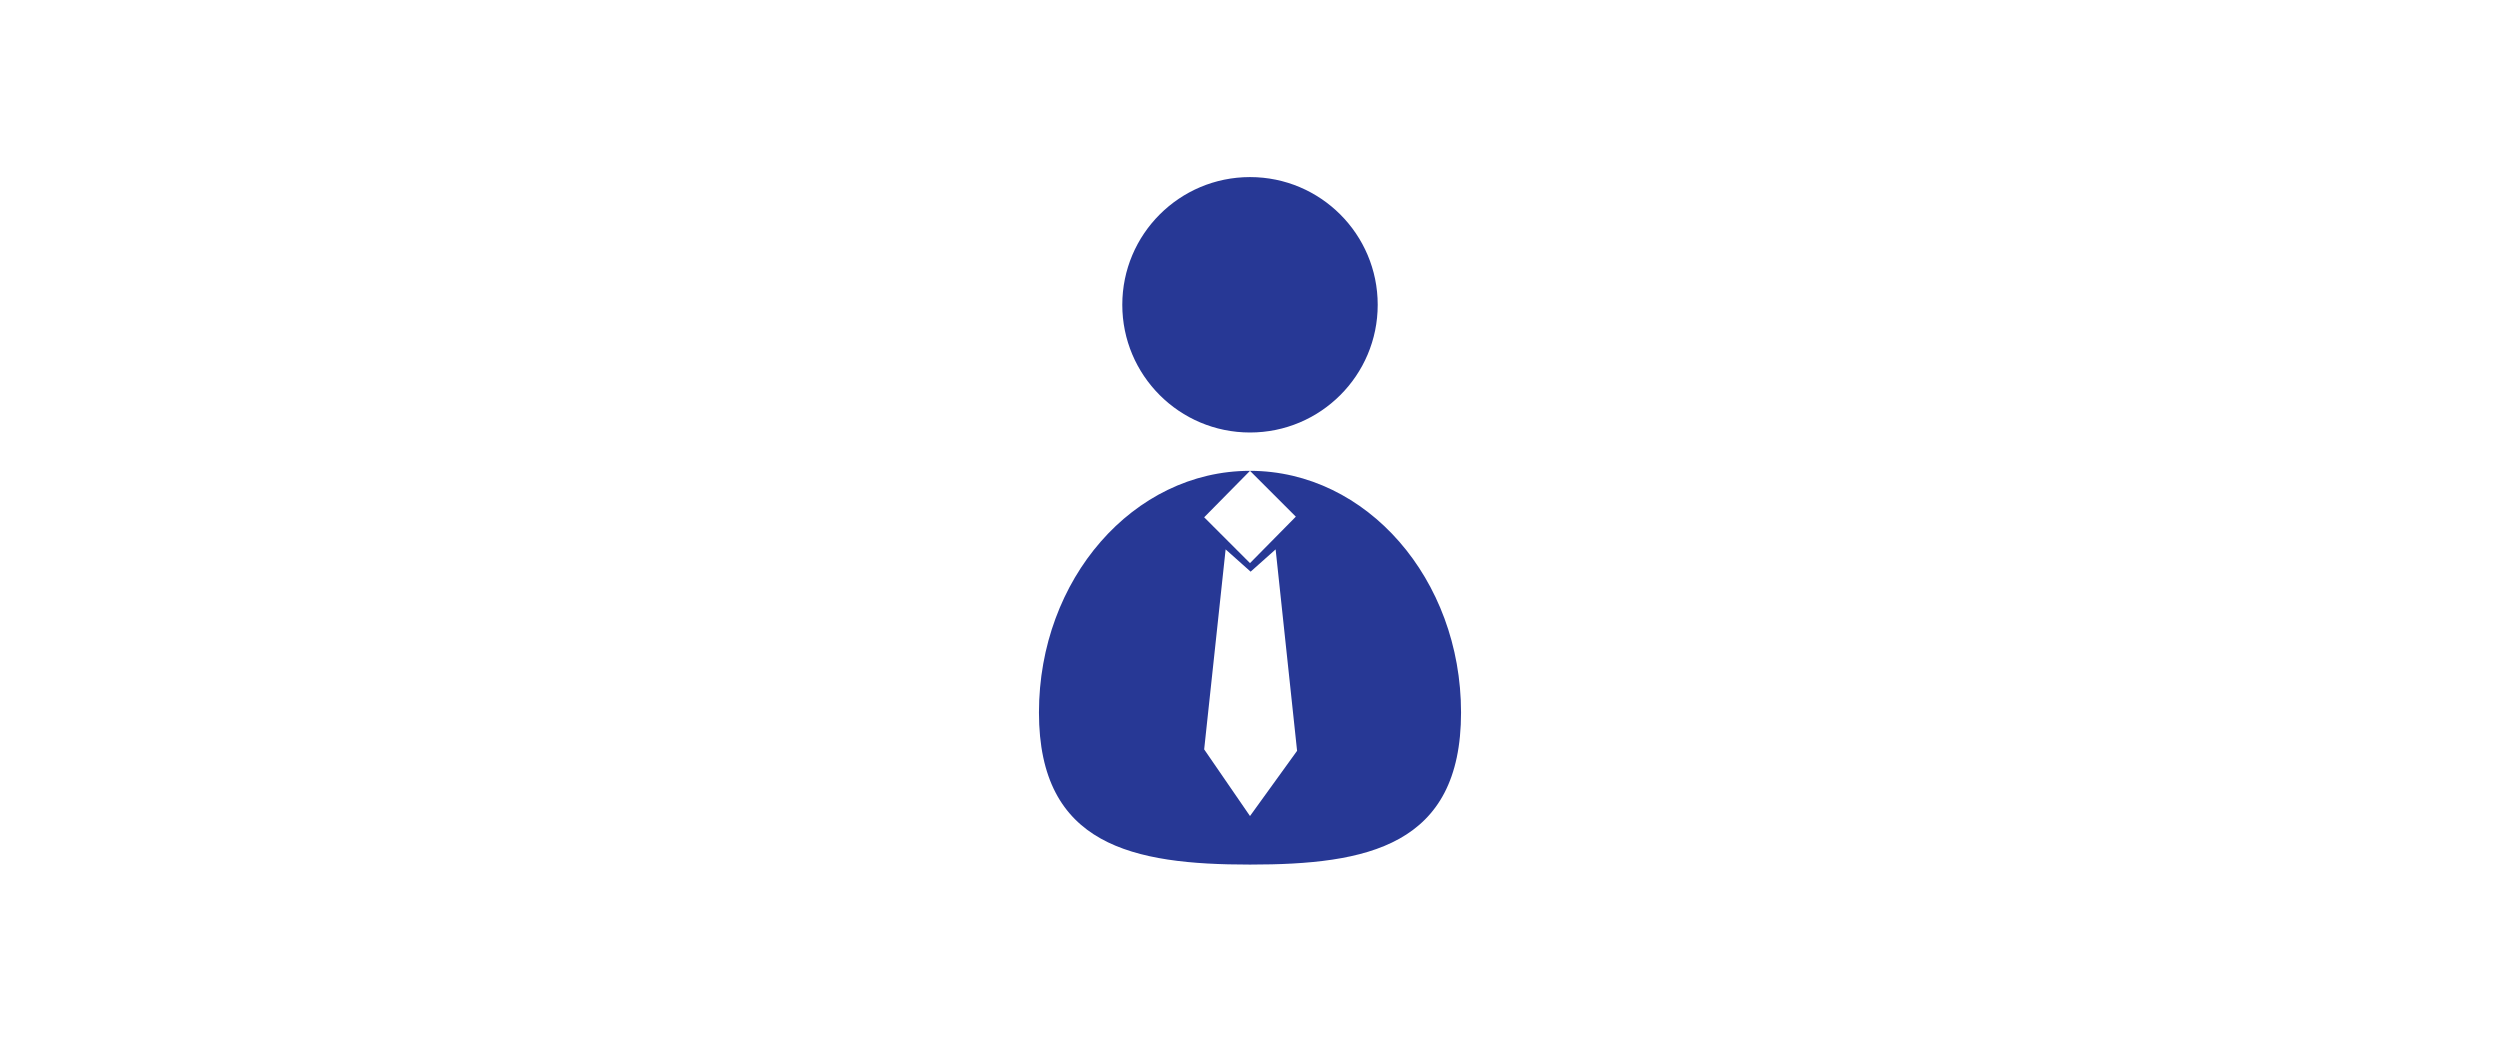 <?xml version="1.0" encoding="utf-8"?>
<!-- Generator: Adobe Illustrator 18.0.0, SVG Export Plug-In . SVG Version: 6.00 Build 0)  -->
<!DOCTYPE svg PUBLIC "-//W3C//DTD SVG 1.1//EN" "http://www.w3.org/Graphics/SVG/1.1/DTD/svg11.dtd">
<svg version="1.1" id="Layer_1" xmlns="http://www.w3.org/2000/svg" xmlns:xlink="http://www.w3.org/1999/xlink" x="0px" y="0px"
	 viewBox="0 0 1200 500" enable-background="new 0 0 1200 500" xml:space="preserve">
<pattern  y="500" width="530.7" height="309" patternUnits="userSpaceOnUse" id="SVGID_44_" viewBox="59.6 -412.8 530.7 309" overflow="visible">
	<g>
		<polygon fill="none" points="59.6,-103.8 590.2,-103.8 590.2,-412.8 59.6,-412.8 		"/>
		<g>
			<polygon fill="none" points="59.6,-103.8 590.2,-103.8 590.2,-412.5 59.6,-412.5 			"/>
			<g>
				<polygon fill="none" stroke="#187765" stroke-miterlimit="10" points="295.2,-102.8 265.9,-51.5 295.2,-0.5 354.6,-0.5 
					384.2,-51.5 354.6,-102.8 				"/>
			</g>
			<g>
				<polygon fill="none" stroke="#187765" stroke-miterlimit="10" points="29.9,-257.2 0.6,-206.2 29.9,-154.8 89.2,-154.8 
					118.9,-206.2 89.2,-257.2 				"/>
				<polygon fill="none" stroke="#187765" stroke-miterlimit="10" points="29.9,-154.8 0.6,-103.8 29.9,-52.5 89.2,-52.5 
					118.9,-103.8 89.2,-154.8 				"/>
				<polygon fill="none" stroke="#187765" stroke-miterlimit="10" points="118.9,-206.2 89.2,-154.8 118.9,-103.8 177.9,-103.8 
					207.6,-154.8 177.9,-206.2 				"/>
				<polygon fill="none" stroke="#187765" stroke-miterlimit="10" points="118.9,-103.8 89.2,-52.5 118.9,-1.2 177.9,-1.2 
					207.6,-52.5 177.9,-103.8 				"/>
			</g>
			<g>
				<polygon fill="none" stroke="#187765" stroke-miterlimit="10" points="206.6,-258.2 176.9,-206.8 206.6,-155.8 265.6,-155.8 
					295.2,-206.8 265.6,-258.2 				"/>
				<polygon fill="none" stroke="#187765" stroke-miterlimit="10" points="295.2,-206.8 265.9,-155.8 295.2,-104.5 354.6,-104.5 
					384.2,-155.8 354.6,-206.8 				"/>
				<polygon fill="none" stroke="#187765" stroke-miterlimit="10" points="295.2,-411.8 265.9,-360.5 295.2,-309.5 354.6,-309.5 
					384.2,-360.5 354.6,-411.8 				"/>
				<polygon fill="none" stroke="#187765" stroke-miterlimit="10" points="295.2,-309.5 265.9,-258.2 295.2,-206.8 354.6,-206.8 
					384.2,-258.2 354.6,-309.5 				"/>
				<polygon fill="none" stroke="#187765" stroke-miterlimit="10" points="384.2,-360.5 354.6,-309.5 384.2,-258.2 443.2,-258.2 
					472.9,-309.5 443.2,-360.5 				"/>
				<polygon fill="none" stroke="#187765" stroke-miterlimit="10" points="206.6,-360.5 176.9,-309.5 206.6,-258.2 265.6,-258.2 
					295.2,-309.5 265.6,-360.5 				"/>
				<polygon fill="none" stroke="#187765" stroke-miterlimit="10" points="384.2,-258.2 354.6,-206.8 384.2,-155.8 443.2,-155.8 
					472.9,-206.8 443.2,-258.2 				"/>
			</g>
			<g>
				<polygon fill="none" stroke="#187765" stroke-miterlimit="10" points="471.9,-103.8 442.2,-52.5 471.9,-1.2 530.9,-1.2 
					560.6,-52.5 530.9,-103.8 				"/>
				<polygon fill="none" stroke="#187765" stroke-miterlimit="10" points="560.6,-257.2 531.2,-206.2 560.6,-154.8 619.9,-154.8 
					649.6,-206.2 619.9,-257.2 				"/>
				<polygon fill="none" stroke="#187765" stroke-miterlimit="10" points="560.6,-154.8 531.2,-103.8 560.6,-52.5 619.9,-52.5 
					649.6,-103.8 619.9,-154.8 				"/>
				<polygon fill="none" stroke="#187765" stroke-miterlimit="10" points="471.9,-206.2 442.2,-154.8 471.9,-103.8 530.9,-103.8 
					560.6,-154.8 530.9,-206.2 				"/>
			</g>
			<g>
				<polygon fill="none" stroke="#187765" stroke-miterlimit="10" points="29.9,-361.5 0.6,-310.2 29.9,-258.8 89.2,-258.8 
					118.9,-310.2 89.2,-361.5 				"/>
				<polygon fill="none" stroke="#187765" stroke-miterlimit="10" points="29.9,-463.8 0.6,-412.5 29.9,-361.5 89.2,-361.5 
					118.9,-412.5 89.2,-463.8 				"/>
				<polygon fill="none" stroke="#187765" stroke-miterlimit="10" points="118.9,-514.8 89.2,-463.8 118.9,-412.5 177.9,-412.5 
					207.6,-463.8 177.9,-514.8 				"/>
				<polygon fill="none" stroke="#187765" stroke-miterlimit="10" points="118.9,-412.5 89.2,-361.5 118.9,-310.2 177.9,-310.2 
					207.6,-361.5 177.9,-412.5 				"/>
			</g>
			<g>
				<polygon fill="none" stroke="#187765" stroke-miterlimit="10" points="295.2,-515.8 265.9,-464.5 295.2,-413.5 354.6,-413.5 
					384.2,-464.5 354.6,-515.8 				"/>
			</g>
			<g>
				<polygon fill="none" stroke="#187765" stroke-miterlimit="10" points="471.9,-412.5 442.2,-361.5 471.9,-310.2 530.9,-310.2 
					560.6,-361.5 530.9,-412.5 				"/>
				<polygon fill="none" stroke="#187765" stroke-miterlimit="10" points="560.6,-361.5 531.2,-310.2 560.6,-258.8 619.9,-258.8 
					649.6,-310.2 619.9,-361.5 				"/>
				<polygon fill="none" stroke="#187765" stroke-miterlimit="10" points="560.6,-463.8 531.2,-412.5 560.6,-361.5 619.9,-361.5 
					649.6,-412.5 619.9,-463.8 				"/>
				<polygon fill="none" stroke="#187765" stroke-miterlimit="10" points="471.9,-514.8 442.2,-463.8 471.9,-412.5 530.9,-412.5 
					560.6,-463.8 530.9,-514.8 				"/>
			</g>
		</g>
	</g>
</pattern>
<g id="Layer_1_1_">
	<rect x="-681" y="-3285.7" fill="#2D2D2D" width="2799.7" height="1984.3"/>
</g>
<g id="Layer_2">
	<g>
		<g>
			<g>
				
					<linearGradient id="SVGID_1_" gradientUnits="userSpaceOnUse" x1="-1878.55" y1="2599.837" x2="-1808.113" y2="2477.837" gradientTransform="matrix(3.333 0 0 -3.333 350 1666.667)">
					<stop  offset="0" style="stop-color:#FFFFFF"/>
					<stop  offset="0.325" style="stop-color:#E6E7E8"/>
					<stop  offset="0.75" style="stop-color:#CBCDCE"/>
					<stop  offset="1" style="stop-color:#C1C3C5"/>
				</linearGradient>
				<polygon fill="url(#SVGID_1_)" points="-6021,-6931.3 -5863.7,-7024 -5714.3,-6925.7 -5707.7,-7117.3 -5563.3,-7196.3 
					-5607.7,-6681.7 -5738.7,-6591 -5869.7,-6658.3 -5878.3,-6498.3 -6023.7,-6392.7 				"/>
				
					<linearGradient id="SVGID_2_" gradientUnits="userSpaceOnUse" x1="-1878.55" y1="2599.837" x2="-1808.113" y2="2477.837" gradientTransform="matrix(3.333 0 0 -3.333 350 1666.667)">
					<stop  offset="0" style="stop-color:#FFFFFF"/>
					<stop  offset="6.810129e-002" style="stop-color:#DBDCDD"/>
					<stop  offset="9.819508e-002" style="stop-color:#EBEBEC"/>
					<stop  offset="0.138" style="stop-color:#F6F7F7"/>
					<stop  offset="0.193" style="stop-color:#FDFDFD"/>
					<stop  offset="0.348" style="stop-color:#FFFFFF"/>
					<stop  offset="0.418" style="stop-color:#FCFCFC"/>
					<stop  offset="0.475" style="stop-color:#F2F2F2"/>
					<stop  offset="0.527" style="stop-color:#E1E2E2"/>
					<stop  offset="0.541" style="stop-color:#DBDCDD"/>
					<stop  offset="0.542" style="stop-color:#D7D8D9"/>
					<stop  offset="0.547" style="stop-color:#C1C3C4"/>
					<stop  offset="0.553" style="stop-color:#B0B2B5"/>
					<stop  offset="0.561" style="stop-color:#A5A7A9"/>
					<stop  offset="0.572" style="stop-color:#9EA0A3"/>
					<stop  offset="0.602" style="stop-color:#9C9EA1"/>
					<stop  offset="1" style="stop-color:#404041"/>
				</linearGradient>
				<polygon fill="url(#SVGID_2_)" points="-6021,-6931.3 -5863.7,-7024 -5714.3,-6925.7 -5707.7,-7117.3 -5563.3,-7196.3 
					-5607.7,-6681.7 -5738.7,-6591 -5869.7,-6658.3 -5878.3,-6498.3 -6023.7,-6392.7 				"/>
				
					<linearGradient id="SVGID_3_" gradientUnits="userSpaceOnUse" x1="-1965.865" y1="2599.075" x2="-2036.143" y2="2477.35" gradientTransform="matrix(3.333 0 0 -3.333 350 1666.667)">
					<stop  offset="0" style="stop-color:#FFFFFF"/>
					<stop  offset="6.810129e-002" style="stop-color:#DBDCDD"/>
					<stop  offset="9.819508e-002" style="stop-color:#EBEBEC"/>
					<stop  offset="0.138" style="stop-color:#F6F7F7"/>
					<stop  offset="0.193" style="stop-color:#FDFDFD"/>
					<stop  offset="0.348" style="stop-color:#FFFFFF"/>
					<stop  offset="0.418" style="stop-color:#FCFCFC"/>
					<stop  offset="0.475" style="stop-color:#F2F2F2"/>
					<stop  offset="0.527" style="stop-color:#E1E2E2"/>
					<stop  offset="0.541" style="stop-color:#DBDCDD"/>
					<stop  offset="0.542" style="stop-color:#D7D8D9"/>
					<stop  offset="0.547" style="stop-color:#C1C3C4"/>
					<stop  offset="0.553" style="stop-color:#B0B2B5"/>
					<stop  offset="0.561" style="stop-color:#A5A7A9"/>
					<stop  offset="0.572" style="stop-color:#9EA0A3"/>
					<stop  offset="0.602" style="stop-color:#9C9EA1"/>
					<stop  offset="1" style="stop-color:#404041"/>
				</linearGradient>
				<polygon fill="url(#SVGID_3_)" points="-6548.7,-7192 -6093.3,-6933.7 -6093.3,-6746.7 -6394,-6929.7 -6382.7,-6746.7 
					-6091.7,-6560.3 -6093.3,-6392.7 -6507,-6681.7 				"/>
				
					<linearGradient id="SVGID_4_" gradientUnits="userSpaceOnUse" x1="-1921.65" y1="2596.4" x2="-1921.65" y2="2737" gradientTransform="matrix(3.333 0 0 -3.333 350 1666.667)">
					<stop  offset="1.076729e-007" style="stop-color:#FFFFFF"/>
					<stop  offset="9.319066e-002" style="stop-color:#DBDCDD"/>
					<stop  offset="0.118" style="stop-color:#E6E7E7"/>
					<stop  offset="0.165" style="stop-color:#F4F4F5"/>
					<stop  offset="0.223" style="stop-color:#FCFDFD"/>
					<stop  offset="0.319" style="stop-color:#FFFFFF"/>
					<stop  offset="0.389" style="stop-color:#FCFCFC"/>
					<stop  offset="0.446" style="stop-color:#F2F2F2"/>
					<stop  offset="0.497" style="stop-color:#E1E2E3"/>
					<stop  offset="0.541" style="stop-color:#CCCECF"/>
					<stop  offset="0.541" style="stop-color:#CCCECF"/>
					<stop  offset="0.587" style="stop-color:#E3E4E4"/>
					<stop  offset="0.636" style="stop-color:#F3F3F3"/>
					<stop  offset="0.692" style="stop-color:#FCFCFC"/>
					<stop  offset="0.767" style="stop-color:#FFFFFF"/>
					<stop  offset="0.831" style="stop-color:#FCFCFC"/>
					<stop  offset="0.875" style="stop-color:#F3F3F4"/>
					<stop  offset="0.913" style="stop-color:#E4E4E5"/>
					<stop  offset="0.947" style="stop-color:#CECFD1"/>
					<stop  offset="0.979" style="stop-color:#B3B4B7"/>
					<stop  offset="1" style="stop-color:#9C9EA1"/>
				</linearGradient>
				<polygon fill="url(#SVGID_4_)" points="-6106.7,-7195.3 -6000.7,-7140.3 -6056.7,-7110 -6261,-7219.7 -6007.7,-7345.7 
					-5849,-7272.7 -5898.7,-7244.3 -5737,-7165 -5594,-7243.3 -6055.7,-7456.7 -6517,-7248 -6055.7,-6988 -5843.7,-7109 
					-6055.7,-7217.3 				"/>
				
					<linearGradient id="SVGID_5_" gradientUnits="userSpaceOnUse" x1="-1826.1" y1="2649.35" x2="-1774" y2="2649.35" gradientTransform="matrix(3.333 0 0 -3.333 350 1666.667)">
					<stop  offset="0" style="stop-color:#231F20"/>
					<stop  offset="0.123" style="stop-color:#373334"/>
					<stop  offset="0.376" style="stop-color:#6B6869"/>
					<stop  offset="0.734" style="stop-color:#BDBCBD"/>
					<stop  offset="1" style="stop-color:#FFFFFF"/>
				</linearGradient>
				<polygon fill="url(#SVGID_5_)" points="-5737,-7133 -5707.7,-7117.3 -5563.3,-7196.3 -5594,-7211.7 				"/>
				
					<linearGradient id="SVGID_6_" gradientUnits="userSpaceOnUse" x1="-1826.1" y1="2656.45" x2="-1783.2" y2="2656.45" gradientTransform="matrix(3.333 0 0 -3.333 350 1666.667)">
					<stop  offset="0" style="stop-color:#FFFFFF"/>
					<stop  offset="0.266" style="stop-color:#BDBCBD"/>
					<stop  offset="0.624" style="stop-color:#6B6869"/>
					<stop  offset="0.877" style="stop-color:#373334"/>
					<stop  offset="1" style="stop-color:#231F20"/>
				</linearGradient>
				<polygon fill="url(#SVGID_6_)" points="-5737,-7165 -5737,-7133 -5594,-7211.7 -5594,-7243.3 				"/>
				
					<linearGradient id="SVGID_7_" gradientUnits="userSpaceOnUse" x1="-1874.6" y1="2656.6" x2="-1826.152" y2="2656.6" gradientTransform="matrix(3.333 0 0 -3.333 350 1666.667)">
					<stop  offset="0" style="stop-color:#FFFFFF"/>
					<stop  offset="0.266" style="stop-color:#BDBCBD"/>
					<stop  offset="0.624" style="stop-color:#6B6869"/>
					<stop  offset="0.877" style="stop-color:#373334"/>
					<stop  offset="1" style="stop-color:#231F20"/>
				</linearGradient>
				<polygon fill="url(#SVGID_7_)" points="-5737,-7165 -5898.7,-7244.3 -5898.7,-7209.3 -5737,-7133 				"/>
				
					<linearGradient id="SVGID_8_" gradientUnits="userSpaceOnUse" x1="-1937.05" y1="2647" x2="-1905.214" y2="2647" gradientTransform="matrix(3.333 0 0 -3.333 350 1666.667)">
					<stop  offset="0" style="stop-color:#FFFFFF"/>
					<stop  offset="0.266" style="stop-color:#BDBCBD"/>
					<stop  offset="0.624" style="stop-color:#6B6869"/>
					<stop  offset="0.877" style="stop-color:#373334"/>
					<stop  offset="1" style="stop-color:#231F20"/>
				</linearGradient>
				<polygon fill="url(#SVGID_8_)" points="-6106.7,-7195.3 -6106.7,-7155.3 -6041.7,-7118 -6000.7,-7140.3 				"/>
				
					<linearGradient id="SVGID_9_" gradientUnits="userSpaceOnUse" x1="-1907.3" y1="2689.55" x2="-1859.7" y2="2689.55" gradientTransform="matrix(3.333 0 0 -3.333 350 1666.667)">
					<stop  offset="0" style="stop-color:#FFFFFF"/>
					<stop  offset="0.266" style="stop-color:#BDBCBD"/>
					<stop  offset="0.624" style="stop-color:#6B6869"/>
					<stop  offset="0.877" style="stop-color:#373334"/>
					<stop  offset="1" style="stop-color:#231F20"/>
				</linearGradient>
				<polygon fill="url(#SVGID_9_)" points="-6007.7,-7345.7 -6007.7,-7310 -5886.3,-7251.3 -5849,-7272.7 				"/>
				
					<linearGradient id="SVGID_10_" gradientUnits="userSpaceOnUse" x1="-1983.3" y1="2681.65" x2="-1907.3" y2="2681.65" gradientTransform="matrix(3.333 0 0 -3.333 350 1666.667)">
					<stop  offset="0" style="stop-color:#FFFFFF"/>
					<stop  offset="0.266" style="stop-color:#BDBCBD"/>
					<stop  offset="0.624" style="stop-color:#6B6869"/>
					<stop  offset="0.877" style="stop-color:#373334"/>
					<stop  offset="1" style="stop-color:#231F20"/>
				</linearGradient>
				<polygon fill="url(#SVGID_10_)" points="-6007.7,-7310 -6221.7,-7198.7 -6261,-7219.7 -6007.7,-7345.7 				"/>
				
					<linearGradient id="SVGID_11_" gradientUnits="userSpaceOnUse" x1="-1921.7" y1="2608.8" x2="-1858.1" y2="2608.8" gradientTransform="matrix(3.333 0 0 -3.333 350 1666.667)">
					<stop  offset="0" style="stop-color:#FFFFFF"/>
					<stop  offset="0.266" style="stop-color:#BDBCBD"/>
					<stop  offset="0.624" style="stop-color:#6B6869"/>
					<stop  offset="0.877" style="stop-color:#373334"/>
					<stop  offset="1" style="stop-color:#231F20"/>
				</linearGradient>
				<polygon fill="url(#SVGID_11_)" points="-6055.7,-6988 -6055.7,-6949.7 -5843.7,-7071.3 -5843.7,-7109 				"/>
				
					<linearGradient id="SVGID_12_" gradientUnits="userSpaceOnUse" x1="-1921.7" y1="2595.8" x2="-1864.1" y2="2595.8" gradientTransform="matrix(3.333 0 0 -3.333 350 1666.667)">
					<stop  offset="0" style="stop-color:#231F20"/>
					<stop  offset="0.123" style="stop-color:#373334"/>
					<stop  offset="0.376" style="stop-color:#6B6869"/>
					<stop  offset="0.734" style="stop-color:#BDBCBD"/>
					<stop  offset="1" style="stop-color:#FFFFFF"/>
				</linearGradient>
				<polygon fill="url(#SVGID_12_)" points="-6055.7,-6949.7 -6021,-6931.3 -5863.7,-7024 -5896.7,-7040.7 				"/>
				
					<linearGradient id="SVGID_13_" gradientUnits="userSpaceOnUse" x1="-1907.821" y1="2427.312" x2="-1925.063" y2="2575.587" gradientTransform="matrix(3.333 0 0 -3.333 350 1666.667)">
					<stop  offset="0" style="stop-color:#231F20"/>
					<stop  offset="0.123" style="stop-color:#373334"/>
					<stop  offset="0.376" style="stop-color:#6B6869"/>
					<stop  offset="0.734" style="stop-color:#BDBCBD"/>
					<stop  offset="1" style="stop-color:#FFFFFF"/>
				</linearGradient>
				<polygon fill="url(#SVGID_13_)" points="-6055.7,-6949.7 -6055.7,-6415 -6023.7,-6392.7 -6021,-6931.3 				"/>
				<polygon fill="#B9B9BA" points="-5737,-7133 -5744.7,-6945.7 -5714.3,-6925.7 -5707.7,-7117.3 				"/>
				
					<linearGradient id="SVGID_14_" gradientUnits="userSpaceOnUse" x1="-2060.1" y1="2629.65" x2="-1921.7" y2="2629.65" gradientTransform="matrix(3.333 0 0 -3.333 350 1666.667)">
					<stop  offset="0" style="stop-color:#FFFFFF"/>
					<stop  offset="0.266" style="stop-color:#BDBCBD"/>
					<stop  offset="0.624" style="stop-color:#6B6869"/>
					<stop  offset="0.877" style="stop-color:#373334"/>
					<stop  offset="1" style="stop-color:#231F20"/>
				</linearGradient>
				<polygon fill="url(#SVGID_14_)" points="-6517,-7248 -6517,-7211.3 -6055.7,-6949.7 -6055.7,-6988 				"/>
				
					<linearGradient id="SVGID_15_" gradientUnits="userSpaceOnUse" x1="-1928.407" y1="2584.833" x2="-1926.29" y2="2523.96" gradientTransform="matrix(3.333 0 0 -3.333 350 1666.667)">
					<stop  offset="0" style="stop-color:#231F20"/>
					<stop  offset="0.123" style="stop-color:#373334"/>
					<stop  offset="0.376" style="stop-color:#6B6869"/>
					<stop  offset="0.734" style="stop-color:#BDBCBD"/>
					<stop  offset="1" style="stop-color:#FFFFFF"/>
				</linearGradient>
				<polygon fill="url(#SVGID_15_)" points="-6055.7,-6949.7 -6093.3,-6933.7 -6093.3,-6746.7 -6055.7,-6766.3 				"/>
				
					<linearGradient id="SVGID_16_" gradientUnits="userSpaceOnUse" x1="-2069.6" y1="2621.75" x2="-1921.7" y2="2621.75" gradientTransform="matrix(3.333 0 0 -3.333 350 1666.667)">
					<stop  offset="0" style="stop-color:#231F20"/>
					<stop  offset="0.123" style="stop-color:#373334"/>
					<stop  offset="0.376" style="stop-color:#6B6869"/>
					<stop  offset="0.734" style="stop-color:#BDBCBD"/>
					<stop  offset="1" style="stop-color:#FFFFFF"/>
				</linearGradient>
				<polygon fill="url(#SVGID_16_)" points="-6548.7,-7192 -6517,-7211.3 -6055.7,-6949.7 -6093.3,-6933.7 				"/>
				
					<linearGradient id="SVGID_17_" gradientUnits="userSpaceOnUse" x1="-1928.318" y1="2473.469" x2="-1926.382" y2="2418.031" gradientTransform="matrix(3.333 0 0 -3.333 350 1666.667)">
					<stop  offset="0" style="stop-color:#231F20"/>
					<stop  offset="0.123" style="stop-color:#373334"/>
					<stop  offset="0.376" style="stop-color:#6B6869"/>
					<stop  offset="0.734" style="stop-color:#BDBCBD"/>
					<stop  offset="1" style="stop-color:#FFFFFF"/>
				</linearGradient>
				<polygon fill="url(#SVGID_17_)" points="-6091.7,-6560.3 -6055.7,-6579 -6055.7,-6415 -6093.3,-6392.7 				"/>
				
					<linearGradient id="SVGID_18_" gradientUnits="userSpaceOnUse" x1="-2017.728" y1="2579.091" x2="-2015.809" y2="2524.139" gradientTransform="matrix(3.333 0 0 -3.333 350 1666.667)">
					<stop  offset="0" style="stop-color:#231F20"/>
					<stop  offset="0.123" style="stop-color:#373334"/>
					<stop  offset="0.376" style="stop-color:#6B6869"/>
					<stop  offset="0.734" style="stop-color:#BDBCBD"/>
					<stop  offset="1" style="stop-color:#FFFFFF"/>
				</linearGradient>
				<polygon fill="url(#SVGID_18_)" points="-6359.3,-6908.7 -6351.7,-6763.3 -6382.7,-6746.7 -6394,-6929.7 				"/>
				
					<linearGradient id="SVGID_19_" gradientUnits="userSpaceOnUse" x1="-2019.8" y1="2498.55" x2="-1921.7" y2="2498.55" gradientTransform="matrix(3.333 0 0 -3.333 350 1666.667)">
					<stop  offset="0" style="stop-color:#231F20"/>
					<stop  offset="0.123" style="stop-color:#373334"/>
					<stop  offset="0.376" style="stop-color:#6B6869"/>
					<stop  offset="0.734" style="stop-color:#BDBCBD"/>
					<stop  offset="1" style="stop-color:#FFFFFF"/>
				</linearGradient>
				<polygon fill="url(#SVGID_19_)" points="-6055.7,-6579 -6351.7,-6763.3 -6382.7,-6746.7 -6091.7,-6560.3 				"/>
			</g>
		</g>
		<g>
			<g>
				
					<linearGradient id="SVGID_20_" gradientUnits="userSpaceOnUse" x1="-2085.95" y1="2386.3" x2="-2085.95" y2="2323.2" gradientTransform="matrix(3.333 0 0 -3.333 350 1666.667)">
					<stop  offset="0" style="stop-color:#FFFFFF"/>
					<stop  offset="6.810129e-002" style="stop-color:#DBDCDD"/>
					<stop  offset="9.819508e-002" style="stop-color:#EBEBEC"/>
					<stop  offset="0.138" style="stop-color:#F6F7F7"/>
					<stop  offset="0.193" style="stop-color:#FDFDFD"/>
					<stop  offset="0.348" style="stop-color:#FFFFFF"/>
					<stop  offset="0.418" style="stop-color:#FCFCFC"/>
					<stop  offset="0.475" style="stop-color:#F2F2F2"/>
					<stop  offset="0.527" style="stop-color:#E1E2E2"/>
					<stop  offset="0.541" style="stop-color:#DBDCDD"/>
					<stop  offset="0.542" style="stop-color:#D7D8D9"/>
					<stop  offset="0.547" style="stop-color:#C1C3C4"/>
					<stop  offset="0.553" style="stop-color:#B0B2B5"/>
					<stop  offset="0.561" style="stop-color:#A5A7A9"/>
					<stop  offset="0.572" style="stop-color:#9EA0A3"/>
					<stop  offset="0.602" style="stop-color:#9C9EA1"/>
					<stop  offset="1" style="stop-color:#404041"/>
				</linearGradient>
				<polygon fill="url(#SVGID_20_)" points="-6752,-6287.7 -6647.7,-6287.7 -6647.7,-6149.7 -6444.7,-6149.7 -6444.7,-6077.3 
					-6761.7,-6077.3 				"/>
				
					<linearGradient id="SVGID_21_" gradientUnits="userSpaceOnUse" x1="-2193.8" y1="2384.5" x2="-2193.8" y2="2323.2" gradientTransform="matrix(3.333 0 0 -3.333 350 1666.667)">
					<stop  offset="0" style="stop-color:#FFFFFF"/>
					<stop  offset="6.810129e-002" style="stop-color:#DBDCDD"/>
					<stop  offset="9.819508e-002" style="stop-color:#EBEBEC"/>
					<stop  offset="0.138" style="stop-color:#F6F7F7"/>
					<stop  offset="0.193" style="stop-color:#FDFDFD"/>
					<stop  offset="0.348" style="stop-color:#FFFFFF"/>
					<stop  offset="0.418" style="stop-color:#FCFCFC"/>
					<stop  offset="0.475" style="stop-color:#F2F2F2"/>
					<stop  offset="0.527" style="stop-color:#E1E2E2"/>
					<stop  offset="0.541" style="stop-color:#DBDCDD"/>
					<stop  offset="0.542" style="stop-color:#D7D8D9"/>
					<stop  offset="0.547" style="stop-color:#C1C3C4"/>
					<stop  offset="0.553" style="stop-color:#B0B2B5"/>
					<stop  offset="0.561" style="stop-color:#A5A7A9"/>
					<stop  offset="0.572" style="stop-color:#9EA0A3"/>
					<stop  offset="0.602" style="stop-color:#9C9EA1"/>
					<stop  offset="1" style="stop-color:#404041"/>
				</linearGradient>
				<path fill="url(#SVGID_21_)" d="M-7108-6281.7l-25,204.3h106.7l1.3-69.7h229l3.7-134.7H-7108z M-6861.7-6195.3h-144.7v-47h144.7
					V-6195.3z"/>
				
					<linearGradient id="SVGID_22_" gradientUnits="userSpaceOnUse" x1="-1976.35" y1="2386.3" x2="-1976.35" y2="2323.2" gradientTransform="matrix(3.333 0 0 -3.333 350 1666.667)">
					<stop  offset="0" style="stop-color:#FFFFFF"/>
					<stop  offset="6.810129e-002" style="stop-color:#DBDCDD"/>
					<stop  offset="9.819508e-002" style="stop-color:#EBEBEC"/>
					<stop  offset="0.138" style="stop-color:#F6F7F7"/>
					<stop  offset="0.193" style="stop-color:#FDFDFD"/>
					<stop  offset="0.348" style="stop-color:#FFFFFF"/>
					<stop  offset="0.418" style="stop-color:#FCFCFC"/>
					<stop  offset="0.475" style="stop-color:#F2F2F2"/>
					<stop  offset="0.527" style="stop-color:#E1E2E2"/>
					<stop  offset="0.541" style="stop-color:#DBDCDD"/>
					<stop  offset="0.542" style="stop-color:#D7D8D9"/>
					<stop  offset="0.547" style="stop-color:#C1C3C4"/>
					<stop  offset="0.553" style="stop-color:#B0B2B5"/>
					<stop  offset="0.561" style="stop-color:#A5A7A9"/>
					<stop  offset="0.572" style="stop-color:#9EA0A3"/>
					<stop  offset="0.602" style="stop-color:#9C9EA1"/>
					<stop  offset="1" style="stop-color:#404041"/>
				</linearGradient>
				<polygon fill="url(#SVGID_22_)" points="-6394.3,-6287.7 -6287.7,-6287.7 -6287.7,-6151.3 -6180.3,-6151.3 -6180.3,-6287.7 
					-6074.7,-6287.7 -6074.7,-6077.3 -6401,-6077.3 				"/>
				
					<linearGradient id="SVGID_23_" gradientUnits="userSpaceOnUse" x1="-1865.5" y1="2386.3" x2="-1865.5" y2="2323.2" gradientTransform="matrix(3.333 0 0 -3.333 350 1666.667)">
					<stop  offset="0" style="stop-color:#FFFFFF"/>
					<stop  offset="6.810129e-002" style="stop-color:#DBDCDD"/>
					<stop  offset="9.819508e-002" style="stop-color:#EBEBEC"/>
					<stop  offset="0.138" style="stop-color:#F6F7F7"/>
					<stop  offset="0.193" style="stop-color:#FDFDFD"/>
					<stop  offset="0.348" style="stop-color:#FFFFFF"/>
					<stop  offset="0.418" style="stop-color:#FCFCFC"/>
					<stop  offset="0.475" style="stop-color:#F2F2F2"/>
					<stop  offset="0.527" style="stop-color:#E1E2E2"/>
					<stop  offset="0.541" style="stop-color:#DBDCDD"/>
					<stop  offset="0.542" style="stop-color:#D7D8D9"/>
					<stop  offset="0.547" style="stop-color:#C1C3C4"/>
					<stop  offset="0.553" style="stop-color:#B0B2B5"/>
					<stop  offset="0.561" style="stop-color:#A5A7A9"/>
					<stop  offset="0.572" style="stop-color:#9EA0A3"/>
					<stop  offset="0.602" style="stop-color:#9C9EA1"/>
					<stop  offset="1" style="stop-color:#404041"/>
				</linearGradient>
				<path fill="url(#SVGID_23_)" d="M-5703-6287.7h-330.7v210.3h115.7v-77l106.7,77h108.3v-27.3l-105-70.7h105V-6287.7z
					 M-5818.7-6196.7h-109.7v-48h109.7V-6196.7z"/>
				
					<linearGradient id="SVGID_24_" gradientUnits="userSpaceOnUse" x1="-1759.9" y1="2386.3" x2="-1759.9" y2="2323.2" gradientTransform="matrix(3.333 0 0 -3.333 350 1666.667)">
					<stop  offset="0" style="stop-color:#FFFFFF"/>
					<stop  offset="6.810129e-002" style="stop-color:#DBDCDD"/>
					<stop  offset="9.819508e-002" style="stop-color:#EBEBEC"/>
					<stop  offset="0.138" style="stop-color:#F6F7F7"/>
					<stop  offset="0.193" style="stop-color:#FDFDFD"/>
					<stop  offset="0.348" style="stop-color:#FFFFFF"/>
					<stop  offset="0.418" style="stop-color:#FCFCFC"/>
					<stop  offset="0.475" style="stop-color:#F2F2F2"/>
					<stop  offset="0.527" style="stop-color:#E1E2E2"/>
					<stop  offset="0.541" style="stop-color:#DBDCDD"/>
					<stop  offset="0.542" style="stop-color:#D7D8D9"/>
					<stop  offset="0.547" style="stop-color:#C1C3C4"/>
					<stop  offset="0.553" style="stop-color:#B0B2B5"/>
					<stop  offset="0.561" style="stop-color:#A5A7A9"/>
					<stop  offset="0.572" style="stop-color:#9EA0A3"/>
					<stop  offset="0.602" style="stop-color:#9C9EA1"/>
					<stop  offset="1" style="stop-color:#404041"/>
				</linearGradient>
				<path fill="url(#SVGID_24_)" d="M-5351.7-6077.3l-13.7-210.3H-5681l8,210.3h111.7v-46.7h103v46.7H-5351.7z M-5463.3-6176.7
					h-105.3v-41.3v-2.7h105.3V-6176.7z"/>
				
					<linearGradient id="SVGID_25_" gradientUnits="userSpaceOnUse" x1="-1651.15" y1="2386.3" x2="-1651.15" y2="2323.2" gradientTransform="matrix(3.333 0 0 -3.333 350 1666.667)">
					<stop  offset="0" style="stop-color:#FFFFFF"/>
					<stop  offset="6.810129e-002" style="stop-color:#DBDCDD"/>
					<stop  offset="9.819508e-002" style="stop-color:#EBEBEC"/>
					<stop  offset="0.138" style="stop-color:#F6F7F7"/>
					<stop  offset="0.193" style="stop-color:#FDFDFD"/>
					<stop  offset="0.348" style="stop-color:#FFFFFF"/>
					<stop  offset="0.418" style="stop-color:#FCFCFC"/>
					<stop  offset="0.475" style="stop-color:#F2F2F2"/>
					<stop  offset="0.527" style="stop-color:#E1E2E2"/>
					<stop  offset="0.541" style="stop-color:#DBDCDD"/>
					<stop  offset="0.542" style="stop-color:#D7D8D9"/>
					<stop  offset="0.547" style="stop-color:#C1C3C4"/>
					<stop  offset="0.553" style="stop-color:#B0B2B5"/>
					<stop  offset="0.561" style="stop-color:#A5A7A9"/>
					<stop  offset="0.572" style="stop-color:#9EA0A3"/>
					<stop  offset="0.602" style="stop-color:#9C9EA1"/>
					<stop  offset="1" style="stop-color:#404041"/>
				</linearGradient>
				<polygon fill="url(#SVGID_25_)" points="-5328.3,-6287.7 -5307.3,-6077.3 -4979.3,-6077.3 -4982.3,-6131.3 -5210.3,-6133.3 
					-5221.7,-6287.7 				"/>
				
					<linearGradient id="SVGID_26_" gradientUnits="userSpaceOnUse" x1="-2206.9" y1="2370.5" x2="-2163.5" y2="2370.5" gradientTransform="matrix(3.333 0 0 -3.333 350 1666.667)">
					<stop  offset="0" style="stop-color:#FFFFFF"/>
					<stop  offset="0.266" style="stop-color:#BDBCBD"/>
					<stop  offset="0.624" style="stop-color:#6B6869"/>
					<stop  offset="0.877" style="stop-color:#373334"/>
					<stop  offset="1" style="stop-color:#231F20"/>
				</linearGradient>
				<rect x="-7006.3" y="-6242.3" fill="url(#SVGID_26_)" width="144.7" height="14.7"/>
				
					<linearGradient id="SVGID_27_" gradientUnits="userSpaceOnUse" x1="-2244.8" y1="2321.3" x2="-2210.152" y2="2321.3" gradientTransform="matrix(3.333 0 0 -3.333 350 1666.667)">
					<stop  offset="0" style="stop-color:#FFFFFF"/>
					<stop  offset="0.266" style="stop-color:#BDBCBD"/>
					<stop  offset="0.624" style="stop-color:#6B6869"/>
					<stop  offset="0.877" style="stop-color:#373334"/>
					<stop  offset="1" style="stop-color:#231F20"/>
				</linearGradient>
				<polygon fill="url(#SVGID_27_)" points="-7132.7,-6077.3 -7128.3,-6064.7 -7017.3,-6064.7 -7026,-6077.3 				"/>
				
					<linearGradient id="SVGID_28_" gradientUnits="userSpaceOnUse" x1="-2211.1" y1="2319.36" x2="-2211.1" y2="2344.101" gradientTransform="matrix(3.333 0 0 -3.333 350 1666.667)">
					<stop  offset="0" style="stop-color:#231F20"/>
					<stop  offset="0.123" style="stop-color:#373334"/>
					<stop  offset="0.376" style="stop-color:#6B6869"/>
					<stop  offset="0.734" style="stop-color:#BDBCBD"/>
					<stop  offset="1" style="stop-color:#FFFFFF"/>
				</linearGradient>
				<polygon fill="url(#SVGID_28_)" points="-7017.3,-6064.7 -7014.7,-6133.3 -7024.7,-6147 -7026,-6077.3 				"/>
				
					<linearGradient id="SVGID_29_" gradientUnits="userSpaceOnUse" x1="-2212.4" y1="2342.05" x2="-2143.7" y2="2342.05" gradientTransform="matrix(3.333 0 0 -3.333 350 1666.667)">
					<stop  offset="0" style="stop-color:#231F20"/>
					<stop  offset="0.123" style="stop-color:#373334"/>
					<stop  offset="0.376" style="stop-color:#6B6869"/>
					<stop  offset="0.734" style="stop-color:#BDBCBD"/>
					<stop  offset="1" style="stop-color:#FFFFFF"/>
				</linearGradient>
				<polyline fill="url(#SVGID_29_)" points="-7014.7,-6133.3 -6806,-6133.3 -6795.7,-6147 -7024.7,-6147 				"/>
				
					<linearGradient id="SVGID_30_" gradientUnits="userSpaceOnUse" x1="-2133.5" y1="2321.2" x2="-2034.7" y2="2321.2" gradientTransform="matrix(3.333 0 0 -3.333 350 1666.667)">
					<stop  offset="0" style="stop-color:#FFFFFF"/>
					<stop  offset="0.266" style="stop-color:#BDBCBD"/>
					<stop  offset="0.624" style="stop-color:#6B6869"/>
					<stop  offset="0.877" style="stop-color:#373334"/>
					<stop  offset="1" style="stop-color:#231F20"/>
				</linearGradient>
				<polygon fill="url(#SVGID_30_)" points="-6761.7,-6077.3 -6757,-6064 -6432.3,-6064 -6444.7,-6077.3 				"/>
				
					<linearGradient id="SVGID_31_" gradientUnits="userSpaceOnUse" x1="-2036.55" y1="2344.9" x2="-2036.55" y2="2319.158" gradientTransform="matrix(3.333 0 0 -3.333 350 1666.667)">
					<stop  offset="0" style="stop-color:#FFFFFF"/>
					<stop  offset="0.266" style="stop-color:#BDBCBD"/>
					<stop  offset="0.624" style="stop-color:#6B6869"/>
					<stop  offset="0.877" style="stop-color:#373334"/>
					<stop  offset="1" style="stop-color:#231F20"/>
				</linearGradient>
				<polygon fill="url(#SVGID_31_)" points="-6444.7,-6077.3 -6444.7,-6149.7 -6432.3,-6140 -6432.3,-6064 				"/>
				
					<linearGradient id="SVGID_32_" gradientUnits="userSpaceOnUse" x1="-2025.3" y1="2321.2" x2="-1927.4" y2="2321.2" gradientTransform="matrix(3.333 0 0 -3.333 350 1666.667)">
					<stop  offset="0" style="stop-color:#FFFFFF"/>
					<stop  offset="0.266" style="stop-color:#BDBCBD"/>
					<stop  offset="0.624" style="stop-color:#6B6869"/>
					<stop  offset="0.877" style="stop-color:#373334"/>
					<stop  offset="1" style="stop-color:#231F20"/>
				</linearGradient>
				<polygon fill="url(#SVGID_32_)" points="-6401,-6077.3 -6394.3,-6064 -6083.7,-6064 -6074.7,-6077.3 				"/>
				<rect x="-5928.3" y="-6244.7" fill="#6B6B6B" width="109.7" height="13.3"/>
				<polygon fill="#6B6B6B" points="-5703,-6175.3 -5714.3,-6159 -5784,-6159 -5808.3,-6175.3 				"/>
				
					<linearGradient id="SVGID_33_" gradientUnits="userSpaceOnUse" x1="-1880.455" y1="2332.55" x2="-1847.854" y2="2332.55" gradientTransform="matrix(3.333 0 0 -3.333 350 1666.667)">
					<stop  offset="0" style="stop-color:#FFFFFF"/>
					<stop  offset="0.266" style="stop-color:#BDBCBD"/>
					<stop  offset="0.624" style="stop-color:#6B6869"/>
					<stop  offset="0.877" style="stop-color:#373334"/>
					<stop  offset="1" style="stop-color:#231F20"/>
				</linearGradient>
				<polygon fill="url(#SVGID_33_)" points="-5918.3,-6135 -5809.7,-6062.7 -5811.3,-6077.3 -5918.3,-6154.3 				"/>
				
					<linearGradient id="SVGID_34_" gradientUnits="userSpaceOnUse" x1="-1848.444" y1="2321" x2="-1815.944" y2="2321" gradientTransform="matrix(3.333 0 0 -3.333 350 1666.667)">
					<stop  offset="0" style="stop-color:#FFFFFF"/>
					<stop  offset="0.266" style="stop-color:#BDBCBD"/>
					<stop  offset="0.624" style="stop-color:#6B6869"/>
					<stop  offset="0.877" style="stop-color:#373334"/>
					<stop  offset="1" style="stop-color:#231F20"/>
				</linearGradient>
				<polygon fill="url(#SVGID_34_)" points="-5703,-6077.3 -5707.3,-6063.7 -5809.7,-6062.7 -5811.3,-6077.3 				"/>
				
					<linearGradient id="SVGID_35_" gradientUnits="userSpaceOnUse" x1="-1915.1" y1="2321.2" x2="-1880.422" y2="2321.2" gradientTransform="matrix(3.333 0 0 -3.333 350 1666.667)">
					<stop  offset="0" style="stop-color:#FFFFFF"/>
					<stop  offset="0.266" style="stop-color:#BDBCBD"/>
					<stop  offset="0.624" style="stop-color:#6B6869"/>
					<stop  offset="0.877" style="stop-color:#373334"/>
					<stop  offset="1" style="stop-color:#231F20"/>
				</linearGradient>
				<polygon fill="url(#SVGID_35_)" points="-6033.7,-6077.3 -6025.7,-6064 -5928.7,-6064 -5918.3,-6077.3 				"/>
				<rect x="-5569" y="-6220.7" fill="#6B6B6B" width="105.3" height="13.7"/>
				
					<linearGradient id="SVGID_36_" gradientUnits="userSpaceOnUse" x1="-1806.855" y1="2321.2" x2="-1771.798" y2="2321.2" gradientTransform="matrix(3.333 0 0 -3.333 350 1666.667)">
					<stop  offset="0" style="stop-color:#FFFFFF"/>
					<stop  offset="0.266" style="stop-color:#BDBCBD"/>
					<stop  offset="0.624" style="stop-color:#6B6869"/>
					<stop  offset="0.877" style="stop-color:#373334"/>
					<stop  offset="1" style="stop-color:#231F20"/>
				</linearGradient>
				<polygon fill="url(#SVGID_36_)" points="-5673,-6077.3 -5664.7,-6064 -5556,-6064 -5561.3,-6077.3 				"/>
				
					<linearGradient id="SVGID_37_" gradientUnits="userSpaceOnUse" x1="-1772.933" y1="2337.141" x2="-1772.307" y2="2319.207" gradientTransform="matrix(3.333 0 0 -3.333 350 1666.667)">
					<stop  offset="0" style="stop-color:#231F20"/>
					<stop  offset="0.123" style="stop-color:#373334"/>
					<stop  offset="0.376" style="stop-color:#6B6869"/>
					<stop  offset="0.734" style="stop-color:#BDBCBD"/>
					<stop  offset="1" style="stop-color:#FFFFFF"/>
				</linearGradient>
				<polygon fill="url(#SVGID_37_)" points="-5561.3,-6123.7 -5556,-6106.7 -5556,-6064 -5561.3,-6077.3 				"/>
				
					<linearGradient id="SVGID_38_" gradientUnits="userSpaceOnUse" x1="-1773.4" y1="2334.55" x2="-1742.5" y2="2334.55" gradientTransform="matrix(3.333 0 0 -3.333 350 1666.667)">
					<stop  offset="0" style="stop-color:#FFFFFF"/>
					<stop  offset="0.266" style="stop-color:#BDBCBD"/>
					<stop  offset="0.624" style="stop-color:#6B6869"/>
					<stop  offset="0.877" style="stop-color:#373334"/>
					<stop  offset="1" style="stop-color:#231F20"/>
				</linearGradient>
				<polygon fill="url(#SVGID_38_)" points="-5561.3,-6123.7 -5458.3,-6123.7 -5458.3,-6106.7 -5556,-6106.7 				"/>
				
					<linearGradient id="SVGID_39_" gradientUnits="userSpaceOnUse" x1="-1742.5" y1="2321.2" x2="-1708.3" y2="2321.2" gradientTransform="matrix(3.333 0 0 -3.333 350 1666.667)">
					<stop  offset="0" style="stop-color:#FFFFFF"/>
					<stop  offset="0.266" style="stop-color:#BDBCBD"/>
					<stop  offset="0.624" style="stop-color:#6B6869"/>
					<stop  offset="0.877" style="stop-color:#373334"/>
					<stop  offset="1" style="stop-color:#231F20"/>
				</linearGradient>
				<polygon fill="url(#SVGID_39_)" points="-5458.3,-6077.3 -5453.3,-6064 -5344.3,-6064 -5351.7,-6077.3 				"/>
				
					<linearGradient id="SVGID_40_" gradientUnits="userSpaceOnUse" x1="-1714.582" y1="2352.75" x2="-1708.283" y2="2352.75" gradientTransform="matrix(3.333 0 0 -3.333 350 1666.667)">
					<stop  offset="0" style="stop-color:#231F20"/>
					<stop  offset="0.123" style="stop-color:#373334"/>
					<stop  offset="0.376" style="stop-color:#6B6869"/>
					<stop  offset="0.734" style="stop-color:#BDBCBD"/>
					<stop  offset="1" style="stop-color:#FFFFFF"/>
				</linearGradient>
				<polygon fill="url(#SVGID_40_)" points="-5344.3,-6064 -5358.3,-6275.3 -5365.3,-6287.7 -5351.7,-6077.3 				"/>
				
					<linearGradient id="SVGID_41_" gradientUnits="userSpaceOnUse" x1="-1704.822" y1="2352.75" x2="-1697.183" y2="2352.75" gradientTransform="matrix(3.333 0 0 -3.333 350 1666.667)">
					<stop  offset="0" style="stop-color:#231F20"/>
					<stop  offset="0.123" style="stop-color:#373334"/>
					<stop  offset="0.376" style="stop-color:#6B6869"/>
					<stop  offset="0.734" style="stop-color:#BDBCBD"/>
					<stop  offset="1" style="stop-color:#FFFFFF"/>
				</linearGradient>
				<polygon fill="url(#SVGID_41_)" points="-5328.3,-6287.7 -5332.7,-6261 -5313.7,-6064 -5307.3,-6077.3 				"/>
				
					<linearGradient id="SVGID_42_" gradientUnits="userSpaceOnUse" x1="-1699.1" y1="2321.2" x2="-1598.8" y2="2321.2" gradientTransform="matrix(3.333 0 0 -3.333 350 1666.667)">
					<stop  offset="0" style="stop-color:#231F20"/>
					<stop  offset="0.123" style="stop-color:#373334"/>
					<stop  offset="0.376" style="stop-color:#6B6869"/>
					<stop  offset="0.734" style="stop-color:#BDBCBD"/>
					<stop  offset="1" style="stop-color:#FFFFFF"/>
				</linearGradient>
				<polygon fill="url(#SVGID_42_)" points="-5313.7,-6064 -4987.7,-6064 -4979.3,-6077.3 -5307.3,-6077.3 				"/>
			</g>
		</g>
	</g>
	<g>
		<g>
			<g>
				<circle fill="#FFFFFF" cx="1031" cy="-2414.7" r="40.7"/>
			</g>
			<g>
				<path fill="#FFFFFF" d="M1031-2361.7l14.7,14.7l-14.7,14.7l-14.7-14.7L1031-2361.7c-37,0-67.3,34.7-67.3,77
					c0,42.7,30,48.3,67.3,48.3c37,0,67.3-6,67.3-48.3C1098-2327,1068-2361.7,1031-2361.7z M1031-2251.7l-14.7-21l6.7-63.7l8,7l8-7
					l6.7,64.3L1031-2251.7z"/>
			</g>
		</g>
		<g>
			<path fill="#FFFFFF" d="M1031-2096c-137.7,0-249.7-112-249.7-249.7c0-137.7,112-249.7,249.7-249.7s249.7,112,249.7,249.7
				S1168.7-2096,1031-2096z M1031-2592c-135.7,0-246.3,110.3-246.3,246.3c0,135.7,110.3,246.3,246.3,246.3s246.3-110.3,246.3-246.3
				C1277.3-2481.3,1166.7-2592,1031-2592z"/>
		</g>
	</g>
	<g>
		<g>
			<path fill="#FFFFFF" d="M-260.3-2096C-398-2096-510-2208-510-2345.7c0-137.7,112-249.7,249.7-249.7s249.7,112,249.7,249.7
				C-10.7-2208-122.7-2096-260.3-2096z M-260.3-2592c-135.7,0-246.3,110.3-246.3,246.3c0,135.7,110.3,246.3,246.3,246.3
				S-14-2209.7-14-2345.7C-14-2481.3-124.3-2592-260.3-2592z"/>
		</g>
		<g>
			<g>
				<path fill="#FFFFFF" d="M-226-2290c-9-9-21.7-14.7-35.3-14.7s-26.3,5.7-35.3,14.7l35.3,35.3L-226-2290z"/>
			</g>
			<g>
				<path fill="#FFFFFF" d="M-261.3-2396.7c39,0,74.7,16,100.3,41.7l13-13c-29-29-69-47-113.3-47c-44,0-84.3,18-113,47l13,13
					C-335.7-2380.7-300.3-2396.7-261.3-2396.7z"/>
			</g>
			<g>
				<path fill="#FFFFFF" d="M-261.3-2360c29,0,55.3,12,74.7,31l13-13c-22.3-22.3-53.3-36.3-87.3-36.3s-65,14-87.3,36.3l13,13
					C-316.7-2348.3-290.3-2360-261.3-2360z"/>
			</g>
			<g>
				<path fill="#FFFFFF" d="M-261.3-2323.7c19,0,36.3,7.7,48.7,20.3l13-13c-15.7-15.7-37.7-25.7-61.7-25.7c-24,0-46,9.7-61.7,25.7
					l13,13C-297.3-2316-280.3-2323.7-261.3-2323.7z"/>
			</g>
		</g>
	</g>
	<g>
		<g>
			<path fill="#FFFFFF" d="M381.3-2096c-137.7,0-249.7-112-249.7-249.7c0-137.7,112-249.7,249.7-249.7s249.7,112,249.7,249.7
				C630.7-2208,519-2096,381.3-2096z M381.3-2592c-135.7,0-246.3,110.3-246.3,246.3c0,135.7,110.3,246.3,246.3,246.3
				c135.7,0,246.3-110.3,246.3-246.3C627.3-2481.3,517-2592,381.3-2592z"/>
		</g>
		<g>
			<g>
				<path fill="#FFFFFF" d="M447.7-2401.7c-24.3,0-138.7,0-138.7,0s-17.7,0-17.7,17.7v107.3c0,0-4,19,25.7,19c30,0,137,0,137,0
					s16.3,0,16.3-23c0-23,0-106,0-106S472.3-2401.7,447.7-2401.7z M444.3-2371.7c5.7,0,10.3,4.7,10.3,10.3s-4.7,10.3-10.3,10.3
					c-5.7,0-10.3-4.7-10.3-10.3S438.7-2371.7,444.3-2371.7z M444.3-2346c5.7,0,10.3,4.7,10.3,10.3c0,5.7-4.7,10.3-10.3,10.3
					c-5.7,0-10.3-4.7-10.3-10.3C434.3-2341.3,438.7-2346,444.3-2346z M422-2316.3c0,22.3-18,40.7-40.3,40.7H345
					c-22.3,0-40.3-18.3-40.3-40.7v-24.7c0-22.3,18-40.7,40.3-40.7h36.7c22.3,0,40.3,18.3,40.3,40.7V-2316.3z M459.3-2275.3h-29
					c-1.7,0-3-1.3-3-3s1.3-3,3-3h29c1.7,0,3,1.3,3,3S461-2275.3,459.3-2275.3z M459.3-2287.7h-29c-1.7,0-3-1.3-3-3c0-1.7,1.3-3,3-3
					h29c1.7,0,3,1.3,3,3C462.3-2289,461-2287.7,459.3-2287.7z"/>
			</g>
			<g>
				<path fill="#FFFFFF" d="M324.3-2236c4.3,0.3,13.7-17.3,13.7-17.3h-18C320-2243.7,320-2236.3,324.3-2236z"/>
			</g>
			<g>
				<path fill="#FFFFFF" d="M440.3-2236c4.3-0.3,4.3-7.7,4.3-17.3h-18C426.7-2253.3,436-2235.3,440.3-2236z"/>
			</g>
			<g>
				<path fill="#FFFFFF" d="M368.3-2406l10.7-0.3l-17.3-38.7c0,0-4-11.7-9.3-10c-5.3,1.3-0.3,8.7-0.3,8.7L368.3-2406z"/>
			</g>
			<g>
				<path fill="#FFFFFF" d="M416.3-2446.7c0,0,4.7-7.3-0.3-8.7c-5.3-1.3-9.3,10-9.3,10l-17.7,38.7l10.7,0.3L416.3-2446.7z"/>
			</g>
		</g>
	</g>
	<g>
		<g>
			<path fill="#FFFFFF" d="M1652.3-2096c-137.7,0-249.7-112-249.7-249.7c0-137.7,112-249.7,249.7-249.7s249.7,112,249.7,249.7
				S1790-2096,1652.3-2096z M1652.3-2592c-135.7,0-246.3,110.3-246.3,246.3c0,135.7,110.3,246.3,246.3,246.3
				s246.3-110.3,246.3-246.3C1898.7-2481.3,1788-2592,1652.3-2592z"/>
		</g>
		<g>
			<g>
				<path fill="#FFFFFF" d="M1696-2445c-34-2.7-64,23-66.7,57c-2.7,34,23,64,57,66.7c34,2.7,64-23,66.7-57
					C1755.7-2412.3,1730-2442.3,1696-2445z M1717-2409c8.3,0.7,14.3,8,13.7,16c0,0.3-0.3,1-0.3,1.3c-3-4.3-8.3-7.3-15-7.7
					c-5.7-0.3-11,1.3-14.7,4.3v-0.3C1701.7-2403.3,1708.7-2409.7,1717-2409z M1671.3-2412.3c8.3,0.7,14.3,8,13.7,16
					c0,0.3-0.3,1-0.3,1.3c-3-4.3-8.3-7.3-15-7.7c-5.7-0.3-11,1.3-14.7,4.3v-0.3C1655.7-2407,1663-2413,1671.3-2412.3z M1688-2341
					c-19.3-1.3-34.3-15-39.3-32.7c8.7,13.3,23,22.3,40,23.7c17,1.3,32.7-5.7,43-17.3C1724.3-2350.7,1707-2339.7,1688-2341z"/>
			</g>
			<g>
				<path fill="#FFFFFF" d="M1617.7-2371.7c-28.7-2.3-54,19.3-56,48c-2.3,28.7,19.3,54,48,56c28.7,2,54-19.3,56-48
					C1668-2344.3,1646.3-2369.3,1617.7-2371.7z M1635.7-2341.3c7,0.7,12.3,6.7,11.7,13.7c0,0.3,0,0.7-0.3,1.3c-2.7-3.7-7-6-12.7-6.7
					c-5-0.3-9.3,1-12.3,3.7v-0.3C1622.3-2336.7,1628.7-2342,1635.7-2341.3z M1597-2344.3c7,0.7,12.3,6.7,11.7,13.7
					c0,0.3,0,0.7-0.3,1.3c-2.7-3.7-7-6-12.7-6.7c-5-0.3-9.3,1-12.3,3.7v-0.3C1584-2339.7,1590-2345,1597-2344.3z M1611-2284.3
					c-16-1.3-29-12.7-33-27.3c7.3,11,19.3,19,33.7,20c14.3,1,27.3-4.7,36.3-14.7C1641.7-2292.3,1627-2283,1611-2284.3z"/>
			</g>
			<g>
				<path fill="#FFFFFF" d="M1587.3-2450.3c-24,4.7-39.7,28-35,52c4.7,24,28,39.7,52,35s39.7-28,35-52
					C1634.7-2439.3,1611.3-2455,1587.3-2450.3z M1609-2429.7c6-1,11.3,2.7,12.7,8.7c0,0.3,0,0.7,0,1c-3-2.3-7.3-3.3-11.7-2.7
					c-4,0.7-7.3,3-9.3,6v-0.3C1599.3-2423,1603-2428.7,1609-2429.7z M1576.7-2423.3c6-1,11.3,2.7,12.7,8.7c0,0.3,0,0.7,0,1
					c-3-2.3-7.3-3.3-11.7-2.7c-4,0.7-7.3,3-9.3,6v-0.3C1567-2416.7,1570.7-2422.3,1576.7-2423.3z M1601.7-2377.3
					c-13.7,2.7-26.7-4-33.3-15c8.3,7.3,20,11,32,8.7c12-2.3,21.3-10,26.3-20C1625-2390.7,1615-2380,1601.7-2377.3z"/>
			</g>
			<g>
				<path fill="#FFFFFF" d="M1697-2329c-24.7,1-43.7,21.7-42.7,46.3c1,24.7,21.7,43.7,46.3,42.7c24.7-1,43.7-21.7,42.7-46.3
					C1742.3-2311,1721.7-2330,1697-2329z M1715-2305c6-0.3,11,4.3,11.3,10.3c0,0.3,0,0.7,0,1c-2.7-2.7-6.7-4.3-11.3-4.3
					c-4.3,0.3-7.7,2-10,4.3v-0.3C1704.7-2299.7,1709.3-2304.7,1715-2305z M1682.3-2303.7c6-0.3,11,4.3,11.3,10.3c0,0.3,0,0.7,0,1
					c-2.7-2.7-6.7-4.3-11.3-4.3c-4.3,0.3-7.7,2-10,4.3v-0.3C1671.7-2298.3,1676.3-2303.3,1682.3-2303.7z M1700-2254.3
					c-13.7,0.7-25.7-7.7-30.7-20c7.3,8.7,18.3,14,30.3,13.3c12-0.7,22.7-6.7,29-16C1725.3-2264.3,1714-2255,1700-2254.3z"/>
			</g>
		</g>
	</g>
	<g>
		<g>
			<g>
				<circle fill="#3DA9DF" cx="1031" cy="-1840" r="61.3"/>
			</g>
			<g>
				<path fill="#3DA9DF" d="M1031-1760.3l22,22l-22,22l-22-22L1031-1760.3c-56,0-101.3,52-101.3,116s45.3,73,101.3,73
					c56,0,101.3-8.7,101.3-73C1132.3-1708.3,1087-1760.3,1031-1760.3z M1031-1594.7l-22-32l10.3-96l12,10.7l12-10.7l10.3,96.7
					L1031-1594.7z"/>
			</g>
		</g>
		<g>
			<path fill="#FFFFFF" d="M1031-1486.7c-137.7,0-249.7-112-249.7-249.7S893.3-1986,1031-1986s249.7,112,249.7,249.7
				S1168.7-1486.7,1031-1486.7z M1031-1982.7c-135.7,0-246.3,110.3-246.3,246.3c0,135.7,110.3,246.3,246.3,246.3
				s246.3-110.3,246.3-246.3C1277.3-1872,1166.7-1982.7,1031-1982.7z"/>
		</g>
	</g>
	<g>
		<g>
			<g>
				<circle fill="#273895" cx="600" cy="146.3" r="61.3"/>
			</g>
			<g>
				<path fill="#273895" d="M600,226l22,22l-22,22.3l-22-22L600,226c-56,0-101.3,52-101.3,116S544,415,600,415s101.3-8.7,101.3-73
					C701.3,278,656,226,600,226z M600,391.7l-22-32l10.3-96l12,10.7l12-10.7l10.3,96.7L600,391.7z"/>
			</g>
		</g>
		<g>
			<path fill="#FFFFFF" d="M600,499.7c-137.7,0-249.7-112-249.7-249.7c0-137.7,112-249.7,249.7-249.7s249.7,112,249.7,249.7
				S737.7,499.7,600,499.7z M600,3.7C464.3,3.7,353.7,114.3,353.7,250S464,496.3,600,496.3S846.3,386,846.3,250
				C846.3,114.3,735.7,3.7,600,3.7z"/>
		</g>
	</g>
	<g>
		<g>
			<path fill="#FFFFFF" d="M-260.3-1486.7c-137.7,0-249.7-112-249.7-249.7S-398-1986-260.3-1986s249.7,112,249.7,249.7
				C-10.7-1598.7-122.7-1486.7-260.3-1486.7z M-260.3-1982.7c-135.7,0-246.3,110.3-246.3,246.3c0,135.7,110.3,246.3,246.3,246.3
				S-14-1600.3-14-1736.3C-14-1872-124.3-1982.7-260.3-1982.7z"/>
		</g>
		<g>
			<g>
				<path fill="#45AC0E" d="M-209.7-1660c-13.3-13.3-31.7-21.3-51.7-21.3c-20.3,0-38.3,8.3-51.7,21.3l51.7,51.7L-209.7-1660z"/>
			</g>
			<g>
				<path fill="#45AC0E" d="M-261.3-1816c57.3,0,109.3,23.3,146.7,61l19-19c-42.3-42.3-101-68.7-165.7-68.7s-123.3,26.3-165.7,68.7
					l19,19C-370.3-1792.7-318.3-1816-261.3-1816z"/>
			</g>
			<g>
				<path fill="#45AC0E" d="M-261.3-1762.7c42.7,0,81,17.3,109,45.3l18.7-19c-32.7-32.7-78-53-128-53c-50,0-95,20.3-128,53l19,19
					C-342.3-1745.3-303.7-1762.7-261.3-1762.7z"/>
			</g>
			<g>
				<path fill="#45AC0E" d="M-261.3-1709.3c27.7,0,53,11.3,71.3,29.7l18.7-19c-23-23-55-37.3-90.3-37.3s-67,14.3-90.3,37.3l19,19
					C-314.3-1698-289-1709.3-261.3-1709.3z"/>
			</g>
		</g>
	</g>
	<g>
		<g>
			<path fill="#FFFFFF" d="M381.3-1486.7c-137.7,0-249.7-112-249.7-249.7s112-249.7,249.7-249.7S631-1874,631-1736.3
				C630.7-1598.7,519-1486.7,381.3-1486.7z M381.3-1982.7c-135.7,0-246.3,110.3-246.3,246.3c0,135.7,110.3,246.3,246.3,246.3
				c135.7,0,246.3-110.3,246.3-246.3C627.3-1872,517-1982.7,381.3-1982.7z"/>
		</g>
		<g>
			<g>
				<path fill="#E17A00" d="M472-1812.7c-33.3,0-189,0-189,0s-24,0-24,24v146.3c0,0-5.7,26,35.3,26c40.7,0,187,0,187,0
					s22.3,0,22.3-31.3c0-31.3,0-144.7,0-144.7S505.3-1812.7,472-1812.7z M467.3-1772c7.7,0,14,6.3,14,14s-6.3,14-14,14
					c-7.7,0-14-6.3-14-14C453.7-1765.7,459.7-1772,467.3-1772z M467.3-1736.7c7.7,0,14,6.3,14,14s-6.3,14-14,14c-7.7,0-14-6.3-14-14
					C453.7-1730.7,459.7-1736.7,467.3-1736.7z M436.7-1696.3c0,30.7-24.7,55.3-55,55.3h-50c-30.3,0-55-24.7-55-55.3v-33.3
					c0-30.7,24.7-55.3,55-55.3H382c30.3,0,55,24.7,55,55.3v33.3H436.7z M487.7-1640h-39.3c-2.3,0-4-2-4-4c0-2.3,2-4,4-4h39.3
					c2.3,0,4,2,4,4S490-1640,487.7-1640z M487.7-1657.3h-39.3c-2.3,0-4-2-4-4c0-2.3,2-4,4-4h39.3c2.3,0,4,2,4,4
					C491.7-1659.3,490-1657.3,487.7-1657.3z"/>
			</g>
			<g>
				<path fill="#E17A00" d="M303.7-1586.7c6,0.7,18.3-23.7,18.3-23.7h-24.3C297.7-1597,297.7-1587.3,303.7-1586.7z"/>
			</g>
			<g>
				<path fill="#E17A00" d="M462-1586.7c6-0.7,6-10.7,6-23.7h-24.7C443.3-1610.3,456-1586,462-1586.7z"/>
			</g>
			<g>
				<path fill="#E17A00" d="M363.7-1818.7l14.7-0.7l-23.7-52.7c0,0-5.3-15.7-12.7-14c-7.3,2-0.7,12-0.7,12L363.7-1818.7z"/>
			</g>
			<g>
				<path fill="#E17A00" d="M429-1874c0,0,6.7-10-0.7-12c-7.3-2-12.7,14-12.7,14l-23.7,52.7l14.3,0.7L429-1874z"/>
			</g>
		</g>
	</g>
	<g>
		<g>
			<path fill="#FFFFFF" d="M1652.3-1486.7c-137.7,0-249.7-112-249.7-249.7s112-249.7,249.7-249.7s249.7,112,249.7,249.7
				S1790-1486.7,1652.3-1486.7z M1652.3-1982.7c-135.7,0-246.3,110.3-246.3,246.3c0,135.7,110.3,246.3,246.3,246.3
				s246.3-110.3,246.3-246.3C1898.7-1872,1788-1982.7,1652.3-1982.7z"/>
		</g>
		<g>
			<g>
				<path fill="#A94274" d="M1712.3-1872.3c-47-3.7-87.7,31.3-91.3,78.3c-3.7,47,31.3,87.7,78.3,91.3c47,3.7,87.7-31.3,91.3-78.3
					C1794-1828,1759-1869,1712.3-1872.3z M1741.3-1823c11.3,1,20,10.7,19,22c0,0.7-0.3,1.3-0.3,2c-4.3-5.7-11.7-10-20.3-10.7
					c-8-0.7-15.3,2-20.3,6c0-0.3,0-0.3,0-0.7C1720-1815.7,1729.7-1824,1741.3-1823z M1678.3-1828c11.3,1,20,10.7,19,22
					c0,0.7-0.3,1.3-0.3,2c-4.3-5.7-11.7-10-20.3-10.7c-8-0.7-15.3,2-20.3,6c0-0.3,0-0.3,0-0.7C1657-1820.3,1667-1829,1678.3-1828z
					 M1701-1730c-26.3-2-47.3-20.7-53.7-44.7c11.7,18,31.7,30.7,54.7,32.7c23.3,1.7,44.7-7.7,59-23.7
					C1751-1743.3,1727.3-1728,1701-1730z"/>
			</g>
			<g>
				<path fill="#A94274" d="M1605-1772c-39.3-3-74,26.3-77,66c-3,39.3,26.3,74,66,77c39.3,3,74-26.3,77-66
					C1673.7-1734.7,1644.3-1769,1605-1772z M1629.3-1730.3c9.7,0.7,16.7,9,16,18.7c0,0.7-0.3,1-0.3,1.7c-3.7-5-9.7-8.3-17.3-9
					c-6.7-0.7-13,1.7-17,5v-0.3C1611.3-1724,1619.7-1731.3,1629.3-1730.3z M1576.3-1734.7c9.7,0.7,16.7,9,16,18.7
					c0,0.7-0.3,1-0.3,1.7c-3.7-5-9.7-8.3-17.3-9c-6.7-0.7-13,1.7-17,5v-0.3C1558.3-1728,1567-1735.3,1576.3-1734.7z M1595.7-1652
					c-22-1.7-40-17.3-45.3-37.7c10,15.3,26.7,26,46,27.3c19.7,1.7,37.7-6.3,49.7-20C1637.7-1663,1617.7-1650.3,1595.7-1652z"/>
			</g>
			<g>
				<path fill="#A94274" d="M1563.3-1880c-33,6.3-54.7,38.3-48.3,71.3c6.3,33,38.3,54.7,71.3,48.3c33-6.3,54.7-38.3,48.3-71.3
					C1628.3-1865,1596.3-1886.7,1563.3-1880z M1592.7-1851.7c8-1.7,15.7,3.7,17.3,11.7c0,0.3,0,1,0,1.3c-4-3.3-10-4.7-16.3-3.7
					c-5.7,1-10.3,4.3-13,8v-0.3C1579.3-1842.3,1584.7-1850,1592.7-1851.7z M1548.3-1843c8-1.7,15.7,3.7,17.3,11.7c0,0.3,0,1,0,1.3
					c-4-3.3-10-4.7-16.3-3.7c-5.7,1-10.3,4.3-13,8v-0.3C1535-1833.7,1540.3-1841.3,1548.3-1843z M1582.7-1779.7
					c-18.7,3.7-36.7-5.3-45.7-20.7c11.7,10.3,27.7,15.3,44,12c16.3-3.3,29.3-13.7,36.3-27.7
					C1614.7-1798.3,1601.3-1783.3,1582.7-1779.7z"/>
			</g>
			<g>
				<path fill="#A94274" d="M1713.7-1713.3c-33.7,1.3-59.7,29.7-58.3,63.3c1.3,33.7,29.7,59.7,63.3,58.3
					c33.7-1.3,59.7-29.7,58.3-63.3C1775.7-1688.7,1747.3-1714.7,1713.7-1713.3z M1738.7-1680.7c8-0.3,15,6,15.3,14c0,0.3,0,1,0,1.3
					c-3.3-3.7-9-6-15.3-6c-5.7,0.3-10.7,2.7-14,6v-0.3C1724-1673.3,1730.3-1680.3,1738.7-1680.7z M1693.3-1678.7c8-0.3,15,6,15.3,14
					c0,0.3,0,1,0,1.3c-3.3-3.7-9-6-15.3-6c-5.7,0.3-10.7,2.7-14,6v-0.3C1679-1671.7,1685.3-1678.3,1693.3-1678.7z M1718-1611
					c-19,0.7-35.3-10.7-42-27.3c10,12,25,19.3,41.7,18.7c16.7-0.7,31-9.3,40-22C1752.3-1624.7,1737-1611.7,1718-1611z"/>
			</g>
		</g>
	</g>
	<g>
		<circle fill="none" stroke="#414042" stroke-miterlimit="10" cx="245" cy="-2924.7" r="112.7"/>
		<polyline fill="none" stroke="#414042" stroke-miterlimit="10" points="184.7,-2894.7 245,-2955 305,-2894.7 		"/>
	</g>
	<path fill="none" stroke="#FFFFFF" stroke-miterlimit="10" d="M-230.3-2845"/>
</g>
<g id="Layer_3">
	<polygon fill="none" stroke="#231F20" stroke-miterlimit="10" points="5079,-1627.3 4868.3,-1902.7 5001.7,-2222.7 5345.3,-2267.3 
		5556,-1992 5422.7,-1672 	"/>
	<polygon fill="none" stroke="#231F20" stroke-miterlimit="10" points="5557,-1992.3 5346.3,-2267.7 5479.3,-2587.7 5823.3,-2632.3 
		6033.7,-2357 5900.7,-2037 	"/>
	<polygon fill="none" stroke="#231F20" stroke-miterlimit="10" points="5711.7,-801.7 5501,-1077 5634.3,-1397 5978,-1441.7 
		6188.7,-1166.3 6055.3,-846.3 	"/>
	<polygon fill="none" stroke="#231F20" stroke-miterlimit="10" points="5634.3,-1397 5423.7,-1672.3 5557,-1992.3 5900.7,-2037 
		6111,-1761.7 5978,-1441.7 	"/>
	<polygon fill="none" stroke="#231F20" stroke-miterlimit="10" points="6189.3,-1166.3 5978.7,-1441.7 6111.7,-1761.7 
		6455.7,-1806.3 6666,-1531 6533,-1211 	"/>
	<polygon fill="none" stroke="#231F20" stroke-miterlimit="10" points="5156.3,-1032 4946,-1307.3 5079,-1627.3 5422.7,-1672 
		5633.3,-1396.7 5500,-1076.7 	"/>
	<polygon fill="none" stroke="#231F20" stroke-miterlimit="10" points="6111.7,-1761.7 5901.3,-2037 6034.3,-2357 6378,-2401.7 
		6588.7,-2126.3 6455.7,-1806.3 	"/>
	<g>
		
			<radialGradient id="SVGID_43_" cx="922.14" cy="3531.873" r="1277.695" gradientTransform="matrix(3.333 0 0 -4.852 350 7031.943)" gradientUnits="userSpaceOnUse">
			<stop  offset="0" style="stop-color:#FFFFFF"/>
			<stop  offset="0.486" style="stop-color:#00A79D"/>
			<stop  offset="1" style="stop-color:#006862"/>
		</radialGradient>
		<rect x="-603" y="-9172.7" fill="url(#SVGID_43_)" width="8000" height="2073.3"/>
		<pattern  id="SVGID_45_" xlink:href="#SVGID_44_" patternTransform="matrix(3.333 0 0 -3.333 16110.616 -34876.191)">
		</pattern>
		<rect x="-603" y="-9172.7" fill="url(#SVGID_45_)" stroke="#231F20" stroke-miterlimit="10" width="8000" height="2073.3"/>
	</g>
	
		<linearGradient id="SVGID_46_" gradientUnits="userSpaceOnUse" x1="-534.139" y1="3376.098" x2="1527.267" y2="1681.336" gradientTransform="matrix(3.333 0 0 -3.333 350 1666.667)">
		<stop  offset="0" style="stop-color:#231F20"/>
		<stop  offset="0.331" style="stop-color:#282425"/>
		<stop  offset="0.746" style="stop-color:#353335"/>
		<stop  offset="1" style="stop-color:#414042"/>
	</linearGradient>
	<rect x="-611.3" y="-6661.7" fill="url(#SVGID_46_)" width="8000" height="2073.3"/>
	<g opacity="0.18">
		<g>
			<g>
				<polygon fill="none" stroke="#FFFFFF" stroke-miterlimit="10" points="-6099.3,-4703 -5942,-4796 -5792.7,-4697.3 -5786,-4889 
					-5641.7,-4968 -5686,-4453.3 -5817,-4363 -5948,-4430.3 -5956.7,-4270.3 -6102,-4164.7 				"/>
				<polygon fill="none" stroke="#FFFFFF" stroke-miterlimit="10" points="-6099.3,-4703 -5942,-4796 -5792.7,-4697.3 -5786,-4889 
					-5641.7,-4968 -5686,-4453.3 -5817,-4363 -5948,-4430.3 -5956.7,-4270.3 -6102,-4164.7 				"/>
				<polygon fill="none" stroke="#FFFFFF" stroke-miterlimit="10" points="-6627,-4964 -6171.7,-4705.3 -6171.7,-4518.3 
					-6472.3,-4701.3 -6461,-4518.3 -6170,-4332 -6171.7,-4164.7 -6585.3,-4453.3 				"/>
				<polygon fill="none" stroke="#FFFFFF" stroke-miterlimit="10" points="-6185.3,-4967.3 -6079,-4912.3 -6135,-4882 
					-6339.3,-4991.7 -6086,-5117.3 -5927.3,-5044.7 -5977,-5016.3 -5815.3,-4936.7 -5672.3,-5015.3 -6134,-5228.7 -6595.3,-5019.7 
					-6134,-4760 -5922,-4881 -6134,-4989 				"/>
				<polygon fill="none" stroke="#FFFFFF" stroke-miterlimit="10" points="-5815.3,-4904.7 -5786,-4889 -5641.7,-4968 
					-5672.3,-4983.3 				"/>
				<polygon fill="none" stroke="#FFFFFF" stroke-miterlimit="10" points="-5815.3,-4936.7 -5815.3,-4904.7 -5672.3,-4983.3 
					-5672.3,-5015.3 				"/>
				<polygon fill="none" stroke="#FFFFFF" stroke-miterlimit="10" points="-5815.3,-4936.7 -5977,-5016.3 -5977,-4981 
					-5815.3,-4904.7 				"/>
				<polygon fill="none" stroke="#FFFFFF" stroke-miterlimit="10" points="-6185.3,-4967.3 -6185.3,-4927.3 -6120,-4890 
					-6079,-4912.3 				"/>
				<polygon fill="none" stroke="#FFFFFF" stroke-miterlimit="10" points="-6086,-5117.3 -6086,-5082 -5964.7,-5023.3 
					-5927.3,-5044.7 				"/>
				<polygon fill="none" stroke="#FFFFFF" stroke-miterlimit="10" points="-6086,-5082 -6300,-4970.3 -6339.3,-4991.7 
					-6086,-5117.3 				"/>
				<polygon fill="none" stroke="#FFFFFF" stroke-miterlimit="10" points="-6134,-4760 -6134,-4721.3 -5922,-4843.3 -5922,-4881 
									"/>
				<polygon fill="none" stroke="#FFFFFF" stroke-miterlimit="10" points="-6134,-4721.3 -6099.3,-4703 -5942,-4796 -5975,-4812.7 
									"/>
				<polygon fill="none" stroke="#FFFFFF" stroke-miterlimit="10" points="-6134,-4721.3 -6134,-4186.7 -6102,-4164.7 
					-6099.3,-4703 				"/>
				<polygon fill="none" stroke="#FFFFFF" stroke-miterlimit="10" points="-5815.3,-4904.7 -5823,-4717.3 -5792.7,-4697.3 
					-5786,-4889 				"/>
				<polygon fill="none" stroke="#FFFFFF" stroke-miterlimit="10" points="-6595.3,-5019.7 -6595.3,-4983 -6134,-4721.3 
					-6134,-4760 				"/>
				<polygon fill="none" stroke="#FFFFFF" stroke-miterlimit="10" points="-6134,-4721.3 -6171.7,-4705.3 -6171.7,-4518.3 
					-6134,-4538.3 				"/>
				<polygon fill="none" stroke="#FFFFFF" stroke-miterlimit="10" points="-6627,-4964 -6595.3,-4983 -6134,-4721.3 
					-6171.7,-4705.3 				"/>
				<polygon fill="none" stroke="#FFFFFF" stroke-miterlimit="10" points="-6170,-4332 -6134,-4351 -6134,-4186.7 -6171.7,-4164.7 
									"/>
				<polygon fill="none" stroke="#FFFFFF" stroke-miterlimit="10" points="-6437.7,-4680.3 -6430,-4535 -6461,-4518.3 
					-6472.3,-4701.3 				"/>
				<polygon fill="none" stroke="#FFFFFF" stroke-miterlimit="10" points="-6134,-4351 -6430,-4535 -6461,-4518.3 -6170,-4332 				
					"/>
			</g>
		</g>
		<g>
			<g>
				<polygon fill="none" stroke="#FFFFFF" stroke-miterlimit="10" points="-6830.3,-4059.3 -6726,-4059.3 -6726,-3921.7 
					-6523,-3921.7 -6523,-3849 -6840,-3849 				"/>
				<path fill="none" stroke="#FFFFFF" stroke-miterlimit="10" d="M-7186.3-4053.7l-25,204.3h106.7l1.3-69.7h229l3.7-134.7H-7186.3z
					 M-6940-3967.3h-144.7v-47h144.7V-3967.3z"/>
				<polygon fill="none" stroke="#FFFFFF" stroke-miterlimit="10" points="-6472.7,-4059.3 -6366,-4059.3 -6366,-3923.3 
					-6258.7,-3923.3 -6258.7,-4059.3 -6153,-4059.3 -6153,-3849 -6479.3,-3849 				"/>
				<path fill="none" stroke="#FFFFFF" stroke-miterlimit="10" d="M-5781.7-4059.3h-330.7v210.3h115.7v-77l106.7,77h108.3v-27.3
					l-105-70.7h105V-4059.3z M-5897-3968.3h-109.7v-48h109.7V-3968.3z"/>
				<path fill="none" stroke="#FFFFFF" stroke-miterlimit="10" d="M-5430-3849l-13.7-210.3h-315.7l8,210.3h111.7v-46.7h103v46.7
					H-5430z M-5542-3948.7h-105.3v-41.3v-2.7h105.3V-3948.7z"/>
				<polygon fill="none" stroke="#FFFFFF" stroke-miterlimit="10" points="-5407,-4059.3 -5385.7,-3849 -5057.7,-3849 
					-5060.7,-3903.3 -5288.7,-3905.3 -5300,-4059.3 				"/>
				<rect x="-7084.7" y="-4014.3" fill="none" stroke="#FFFFFF" stroke-miterlimit="10" width="144.7" height="14.7"/>
				<polygon fill="none" stroke="#FFFFFF" stroke-miterlimit="10" points="-7211,-3849 -7206.7,-3836.3 -7095.7,-3836.3 
					-7104.3,-3849 				"/>
				<polygon fill="none" stroke="#FFFFFF" stroke-miterlimit="10" points="-7095.7,-3836.3 -7093,-3905.3 -7103,-3919 
					-7104.3,-3849 				"/>
				<polyline fill="none" stroke="#FFFFFF" stroke-miterlimit="10" points="-7093,-3905.3 -6884.3,-3905.3 -6874,-3919 -7103,-3919 
									"/>
				<polygon fill="none" stroke="#FFFFFF" stroke-miterlimit="10" points="-6840,-3849 -6835.3,-3835.7 -6510.7,-3835.7 
					-6523,-3849 				"/>
				<polygon fill="none" stroke="#FFFFFF" stroke-miterlimit="10" points="-6523,-3849 -6523,-3921.7 -6510.7,-3912 
					-6510.7,-3835.7 				"/>
				<polygon fill="none" stroke="#FFFFFF" stroke-miterlimit="10" points="-6479.3,-3849 -6472.7,-3835.7 -6162,-3835.7 
					-6153,-3849 				"/>
				<rect x="-6006.7" y="-4016.3" fill="none" stroke="#FFFFFF" stroke-miterlimit="10" width="109.7" height="13.3"/>
				<polygon fill="none" stroke="#FFFFFF" stroke-miterlimit="10" points="-5781.7,-3947 -5792.7,-3930.7 -5862.3,-3930.7 
					-5886.7,-3947 				"/>
				<polygon fill="none" stroke="#FFFFFF" stroke-miterlimit="10" points="-5996.7,-3906.7 -5888,-3834.7 -5889.7,-3849 
					-5996.7,-3926.3 				"/>
				<polygon fill="none" stroke="#FFFFFF" stroke-miterlimit="10" points="-5781.7,-3849 -5785.7,-3835.3 -5888,-3834.7 
					-5889.7,-3849 				"/>
				<polygon fill="none" stroke="#FFFFFF" stroke-miterlimit="10" points="-6112,-3849 -6104,-3835.7 -6007,-3835.7 -5996.7,-3849 
									"/>
				<rect x="-5647.3" y="-3992.7" fill="none" stroke="#FFFFFF" stroke-miterlimit="10" width="105.3" height="13.7"/>
				<polygon fill="none" stroke="#FFFFFF" stroke-miterlimit="10" points="-5751.3,-3849 -5743,-3836 -5634.3,-3836 -5639.7,-3849 
									"/>
				<polygon fill="none" stroke="#FFFFFF" stroke-miterlimit="10" points="-5639.7,-3895.7 -5634.3,-3878.3 -5634.3,-3836 
					-5639.7,-3849 				"/>
				<polygon fill="none" stroke="#FFFFFF" stroke-miterlimit="10" points="-5639.7,-3895.7 -5536.7,-3895.7 -5536.7,-3878.3 
					-5634.3,-3878.3 				"/>
				<polygon fill="none" stroke="#FFFFFF" stroke-miterlimit="10" points="-5536.7,-3849 -5531.7,-3836 -5422.7,-3836 -5430,-3849 
									"/>
				<polyline fill="none" stroke="#FFFFFF" stroke-miterlimit="10" points="-5443.7,-4059.3 -5430,-3849 -5422.7,-3836 
					-5436.7,-4047 -5443.7,-4059.3 				"/>
				<polyline fill="none" stroke="#FFFFFF" stroke-miterlimit="10" points="-5392,-3836 -5385.7,-3849 -5407,-4059.3 				"/>
				<polyline fill="none" stroke="#FFFFFF" stroke-miterlimit="10" points="-5407,-4059.3 -5411,-4033 -5392,-3836 				"/>
				<polyline fill="none" stroke="#FFFFFF" stroke-miterlimit="10" points="-5392,-3836 -5066,-3836 -5057.7,-3849 -5385.7,-3849 
					-5392,-3836 				"/>
			</g>
		</g>
	</g>
</g>
</svg>
